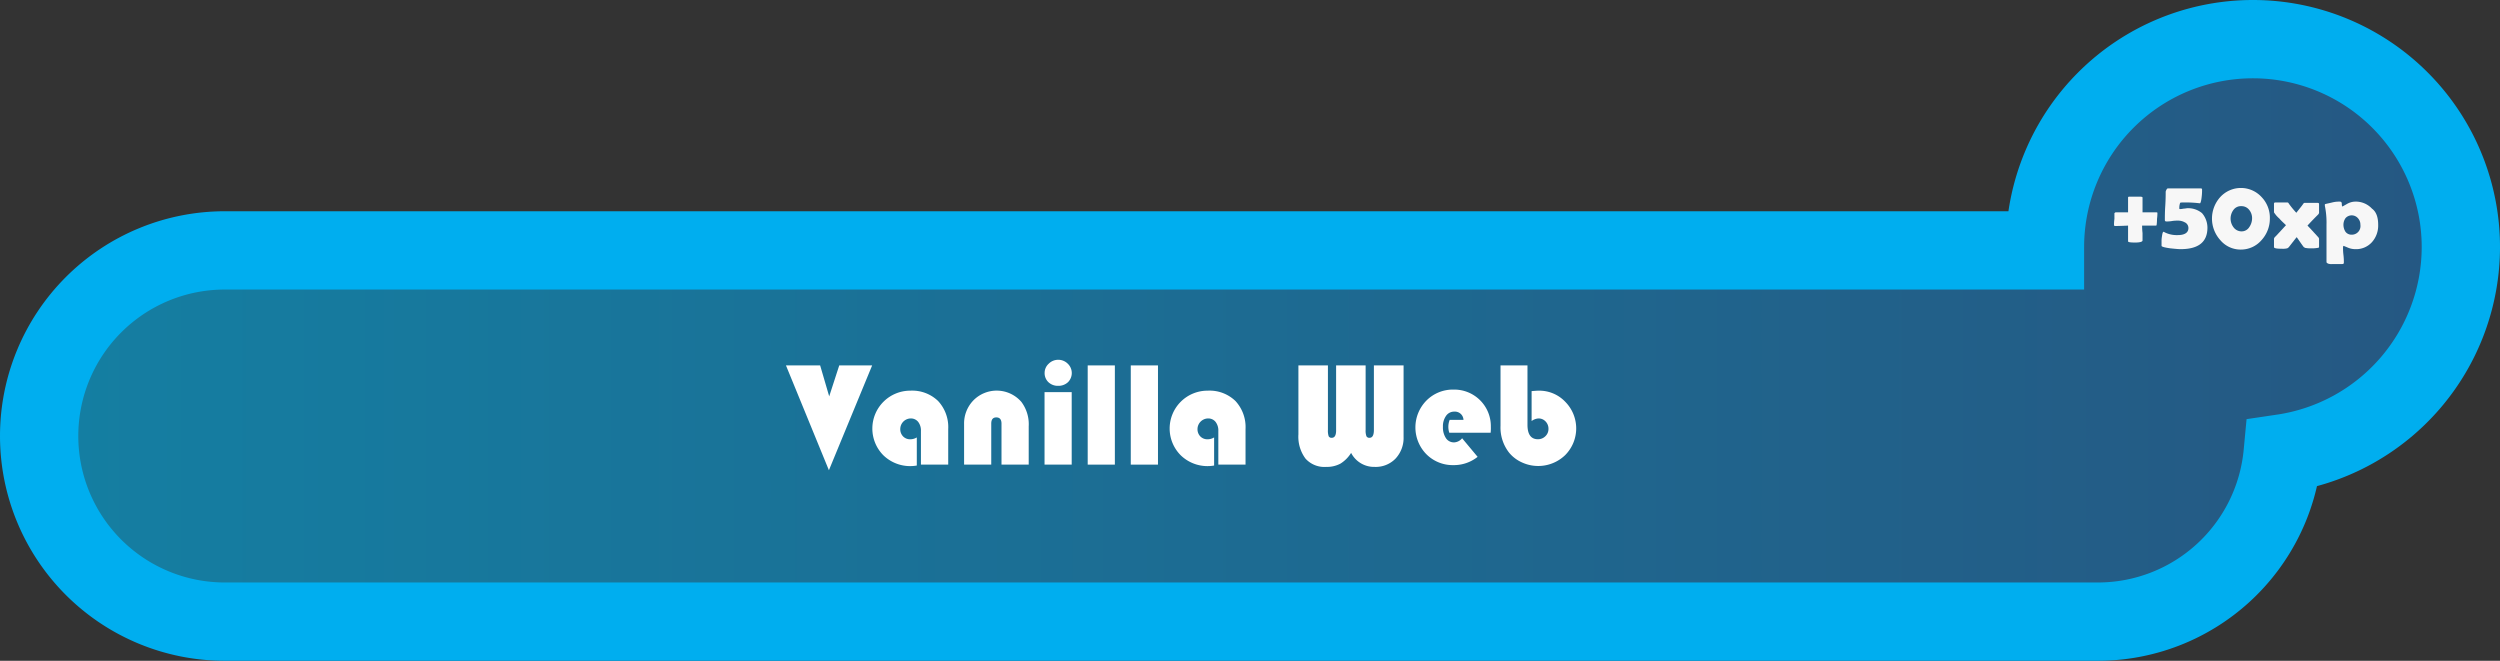 <svg id="Layer_1" data-name="Layer 1" xmlns="http://www.w3.org/2000/svg" xmlns:xlink="http://www.w3.org/1999/xlink" viewBox="0 0 604.74 159.84"><rect x="0" y="0" width="604.74" height="159.84" fill="#333333" stroke="none"/><defs><style>.cls-1{opacity:0.6;isolation:isolate;fill:url(#linear-gradient);}.cls-2{fill:none;stroke:#00aeef;stroke-miterlimit:10;stroke-width:18.94px;}.cls-3{fill:#f7f7f7;}.cls-4{fill:#fff;}</style><linearGradient id="linear-gradient" x1="10.7" y1="86.85" x2="596.5" y2="86.85" gradientTransform="matrix(1, 0, 0, -1, 0, 166.6)" gradientUnits="userSpaceOnUse"><stop offset="0" stop-color="#00b2ed"/><stop offset="0.99" stop-color="#1d71b8"/></linearGradient></defs><title>VanillaWeb</title><path class="cls-1" d="M596.5,59.6a50.3,50.3,0,1,0-100.6,0v.8H55.6a44.9,44.9,0,0,0,0,89.8H508.7a44.9,44.9,0,0,0,44.7-40.7A50.51,50.51,0,0,0,596.5,59.6Z" transform="translate(-1.23 0.17)"/><path class="cls-2" d="M596.5,59.6a50.3,50.3,0,1,0-100.6,0v.8H55.6a44.9,44.9,0,0,0,0,89.8H508.7a44.9,44.9,0,0,0,44.7-40.7A50.51,50.51,0,0,0,596.5,59.6Z" transform="translate(-1.23 0.17)"/><path class="cls-3" d="M522.8,54.4h-3.4a15.26,15.26,0,0,0,.1,1.8V58c0,.3-.6.5-1.8.5s-1.7-.1-1.7-.3V54.4c-2,.1-3.1.1-3.2.1s-.2-.1-.2-.4a10.3,10.3,0,0,1,.1-1.3V51.4c.1-.1.2-.2.3-.2h3V47.6c0-.1.1-.2.3-.2h2.6c.4,0,.6.1.6.2v3.6h3.4c.2,0,.2.1.2.2a11.31,11.31,0,0,1-.1,1.4,9.89,9.89,0,0,1-.1,1.5Z" transform="translate(-1.23 0.17)"/><path class="cls-3" d="M535.2,54.9c0,3.5-2.2,5.2-6.5,5.2-.6,0-1.5-.1-2.5-.2q-2.1-.3-2.1-.6v-1a6.64,6.64,0,0,1,.1-1.3c.1-.7.2-1.1.4-1.1a.31.31,0,0,1,.2.1,6.57,6.57,0,0,0,3.2.7c1.7,0,2.6-.6,2.6-1.7a1.51,1.51,0,0,0-.9-1.4,3.42,3.42,0,0,0-1.8-.4,7.17,7.17,0,0,0-1.3.1,7.17,7.17,0,0,1-1.3.1c-.3,0-.4-.1-.4-.4,0-.8,0-1.9.1-3.4s.1-2.7.1-3.4a1.69,1.69,0,0,1,.2-.5c.1-.2.2-.3.4-.3h7.9a.27.27,0,0,1,.3.3,12.83,12.83,0,0,1-.1,1.8c-.1,1-.3,1.5-.4,1.5h-.1a28.48,28.48,0,0,0-3.3-.2c-.9,0-1.3,0-1.4.1a3.47,3.47,0,0,0-.2,1.3c0,.1,0,.2.1.2a3.44,3.44,0,0,0,.9-.1c.4,0,.7-.1.9-.1a5.22,5.22,0,0,1,3.6,1.2A5.39,5.39,0,0,1,535.2,54.9Z" transform="translate(-1.23 0.17)"/><path class="cls-3" d="M550.3,52.7a7.69,7.69,0,0,1-2,5.2,6.56,6.56,0,0,1-5,2.3,6.41,6.41,0,0,1-5-2.3,7.76,7.76,0,0,1,0-10.4,6.78,6.78,0,0,1,10,0A7.24,7.24,0,0,1,550.3,52.7Zm-4.3,0a3.14,3.14,0,0,0-.7-2.1,2.32,2.32,0,0,0-1.9-.9,2.2,2.2,0,0,0-1.9.9,3.5,3.5,0,0,0,0,4.2,2.42,2.42,0,0,0,1.9,1,2.17,2.17,0,0,0,1.9-1A3.77,3.77,0,0,0,546,52.7Z" transform="translate(-1.23 0.17)"/><path class="cls-3" d="M562.2,59.5c0,.2-.1.3-.4.3a7.08,7.08,0,0,1-1.5.1,6.15,6.15,0,0,1-1.4-.1c-.1,0-.2-.1-.4-.2-.4-.5-1-1.4-1.7-2.4-.2.2-.8,1-1.9,2.4a1.38,1.38,0,0,1-.4.3,4.51,4.51,0,0,1-1.3.1c-1.2,0-1.9-.1-1.9-.4v-2a.76.76,0,0,1,.2-.4c.6-.6,1.5-1.6,2.7-2.9-.5-.5-1.1-1-1.6-1.6a6.74,6.74,0,0,1-1.3-1.5V49.1c0-.2.1-.3.4-.3h2.8c.2,0,.3.1.4.3a22.17,22.17,0,0,0,1.8,2.2c.7-.9,1.3-1.6,1.7-2.2a.4.4,0,0,1,.4-.2h3c.3,0,.4.1.4.3v2.1a.76.76,0,0,1-.2.4c-.6.6-1.5,1.5-2.6,2.7.6.6,1.5,1.6,2.6,2.8a.76.76,0,0,1,.2.4Z" transform="translate(-1.23 0.17)"/><path class="cls-3" d="M576.5,54.2a6,6,0,0,1-1.5,4.2,5.13,5.13,0,0,1-4,1.7,4.64,4.64,0,0,1-1.9-.4c-.7-.3-1-.4-.9-.4-.1,0-.2.1-.2.4a13.57,13.57,0,0,0,.1,1.8,13.57,13.57,0,0,1,.1,1.8c0,.3-.1.4-.4.4h-2.4a2.24,2.24,0,0,1-1-.1c-.2-.1-.4-.2-.4-.4v-9a20.15,20.15,0,0,0-.4-4.6v-.2c0-.1,0-.2.1-.2.3-.1.9-.2,1.7-.4s1.4-.2,1.8-.2.5.2.5.6.1.6.2.6c-.1,0,.3-.2,1-.6a4.14,4.14,0,0,1,2-.6,5.35,5.35,0,0,1,4.1,1.7C576.1,51.1,576.5,52.5,576.5,54.2Zm-4.3,0a2.27,2.27,0,0,0-.6-1.6,2,2,0,0,0-3,0,2.77,2.77,0,0,0-.5,1.6,3.1,3.1,0,0,0,.5,1.7,1.8,1.8,0,0,0,1.5.7A2.09,2.09,0,0,0,572.2,54.2Z" transform="translate(-1.23 0.17)"/><path class="cls-4" d="M212.2,88.22l-10.46,25.36L191.35,88.22h8.27l2.19,7.49,2.43-7.49Z" transform="translate(-1.23 0.17)"/><path class="cls-4" d="M223,105.64v6.8a9.31,9.31,0,0,1-8.07-2.46,9.17,9.17,0,0,1,6.51-15.65,9,9,0,0,1,6.7,2.49,9.26,9.26,0,0,1,2.46,6.8v8.59H224v-8.12a3.39,3.39,0,0,0-.67-2.21,2.25,2.25,0,0,0-1.82-.83A2.58,2.58,0,0,0,219,103.6a2.48,2.48,0,0,0,.68,1.79,2.33,2.33,0,0,0,1.74.7A3,3,0,0,0,223,105.64Z" transform="translate(-1.23 0.17)"/><path class="cls-4" d="M250.07,112.21h-6.58v-9.89c0-1-.41-1.52-1.25-1.52s-1.23.51-1.23,1.52v9.89h-6.57v-9.77a8,8,0,0,1,2.27-5.78,7.9,7.9,0,0,1,11.58.38,9,9,0,0,1,1.78,5.93Z" transform="translate(-1.23 0.17)"/><path class="cls-4" d="M260.47,94.69v17.52H253.9V94.69Zm-3.27-7.83a3.24,3.24,0,0,1,2.31.94,3.12,3.12,0,0,1,.06,4.48,3.34,3.34,0,0,1-2.37.88,3.3,3.3,0,0,1-2.36-.88,3,3,0,0,1-.92-2.25,3,3,0,0,1,1-2.23A3.24,3.24,0,0,1,257.2,86.86Z" transform="translate(-1.23 0.17)"/><path class="cls-4" d="M270.91,88.22v24h-6.57v-24Z" transform="translate(-1.23 0.17)"/><path class="cls-4" d="M281.34,88.22v24h-6.58v-24Z" transform="translate(-1.23 0.17)"/><path class="cls-4" d="M294.92,105.64v6.8a9.29,9.29,0,0,1-8.06-2.46,9.16,9.16,0,0,1,6.5-15.65,9,9,0,0,1,6.71,2.49,9.29,9.29,0,0,1,2.45,6.8v8.59h-6.58v-8.12a3.39,3.39,0,0,0-.67-2.21,2.24,2.24,0,0,0-1.82-.83,2.6,2.6,0,0,0-2.55,2.55,2.48,2.48,0,0,0,.68,1.79,2.34,2.34,0,0,0,1.75.7A3,3,0,0,0,294.92,105.64Z" transform="translate(-1.23 0.17)"/><path class="cls-4" d="M340.75,88.22V105.5a7.32,7.32,0,0,1-1.95,5.27,6.67,6.67,0,0,1-5.05,2,6.23,6.23,0,0,1-5.69-3.39,8,8,0,0,1-2.6,2.61,6.93,6.93,0,0,1-3.43.78,6.13,6.13,0,0,1-5-2,8.86,8.86,0,0,1-1.72-5.87V88.22h7.14v15.61a4.17,4.17,0,0,0,.18,1.53.76.76,0,0,0,.75.37c.7,0,1.05-.6,1.05-1.78V88.22h7.14v15.61a3.88,3.88,0,0,0,.19,1.51.76.76,0,0,0,.76.39c.7,0,1.05-.64,1.05-1.9V88.22Z" transform="translate(-1.23 0.17)"/><path class="cls-4" d="M361.81,104.51h-10a4.56,4.56,0,0,1,.09-3.11h3.34a2.07,2.07,0,0,0-2.2-2,2.37,2.37,0,0,0-2,1,4.34,4.34,0,0,0-.77,2.68,4.69,4.69,0,0,0,.74,2.76,2.3,2.3,0,0,0,2,1,2.63,2.63,0,0,0,1.9-1l3.75,4.5a9.21,9.21,0,0,1-5.82,2,9,9,0,0,1-6.56-2.62,9.25,9.25,0,0,1,0-13,9,9,0,0,1,6.58-2.65,8.85,8.85,0,0,1,9,9C361.88,103.54,361.86,104,361.81,104.51Z" transform="translate(-1.23 0.17)"/><path class="cls-4" d="M370.72,88.22v14.36q0,3.49,2.52,3.5a2.51,2.51,0,0,0,1.81-.73,2.39,2.39,0,0,0,.75-1.77,2.5,2.5,0,0,0-.7-1.8,2.28,2.28,0,0,0-1.72-.73,3.09,3.09,0,0,0-1.66.63V94.44c.78-.07,1.36-.11,1.76-.11A8.66,8.66,0,0,1,379.84,97a9.16,9.16,0,0,1,0,12.92,9.4,9.4,0,0,1-10.45,1.77,8.59,8.59,0,0,1-3.08-2.32,9.87,9.87,0,0,1-2.11-6.55V88.22Z" transform="translate(-1.23 0.17)"/></svg>